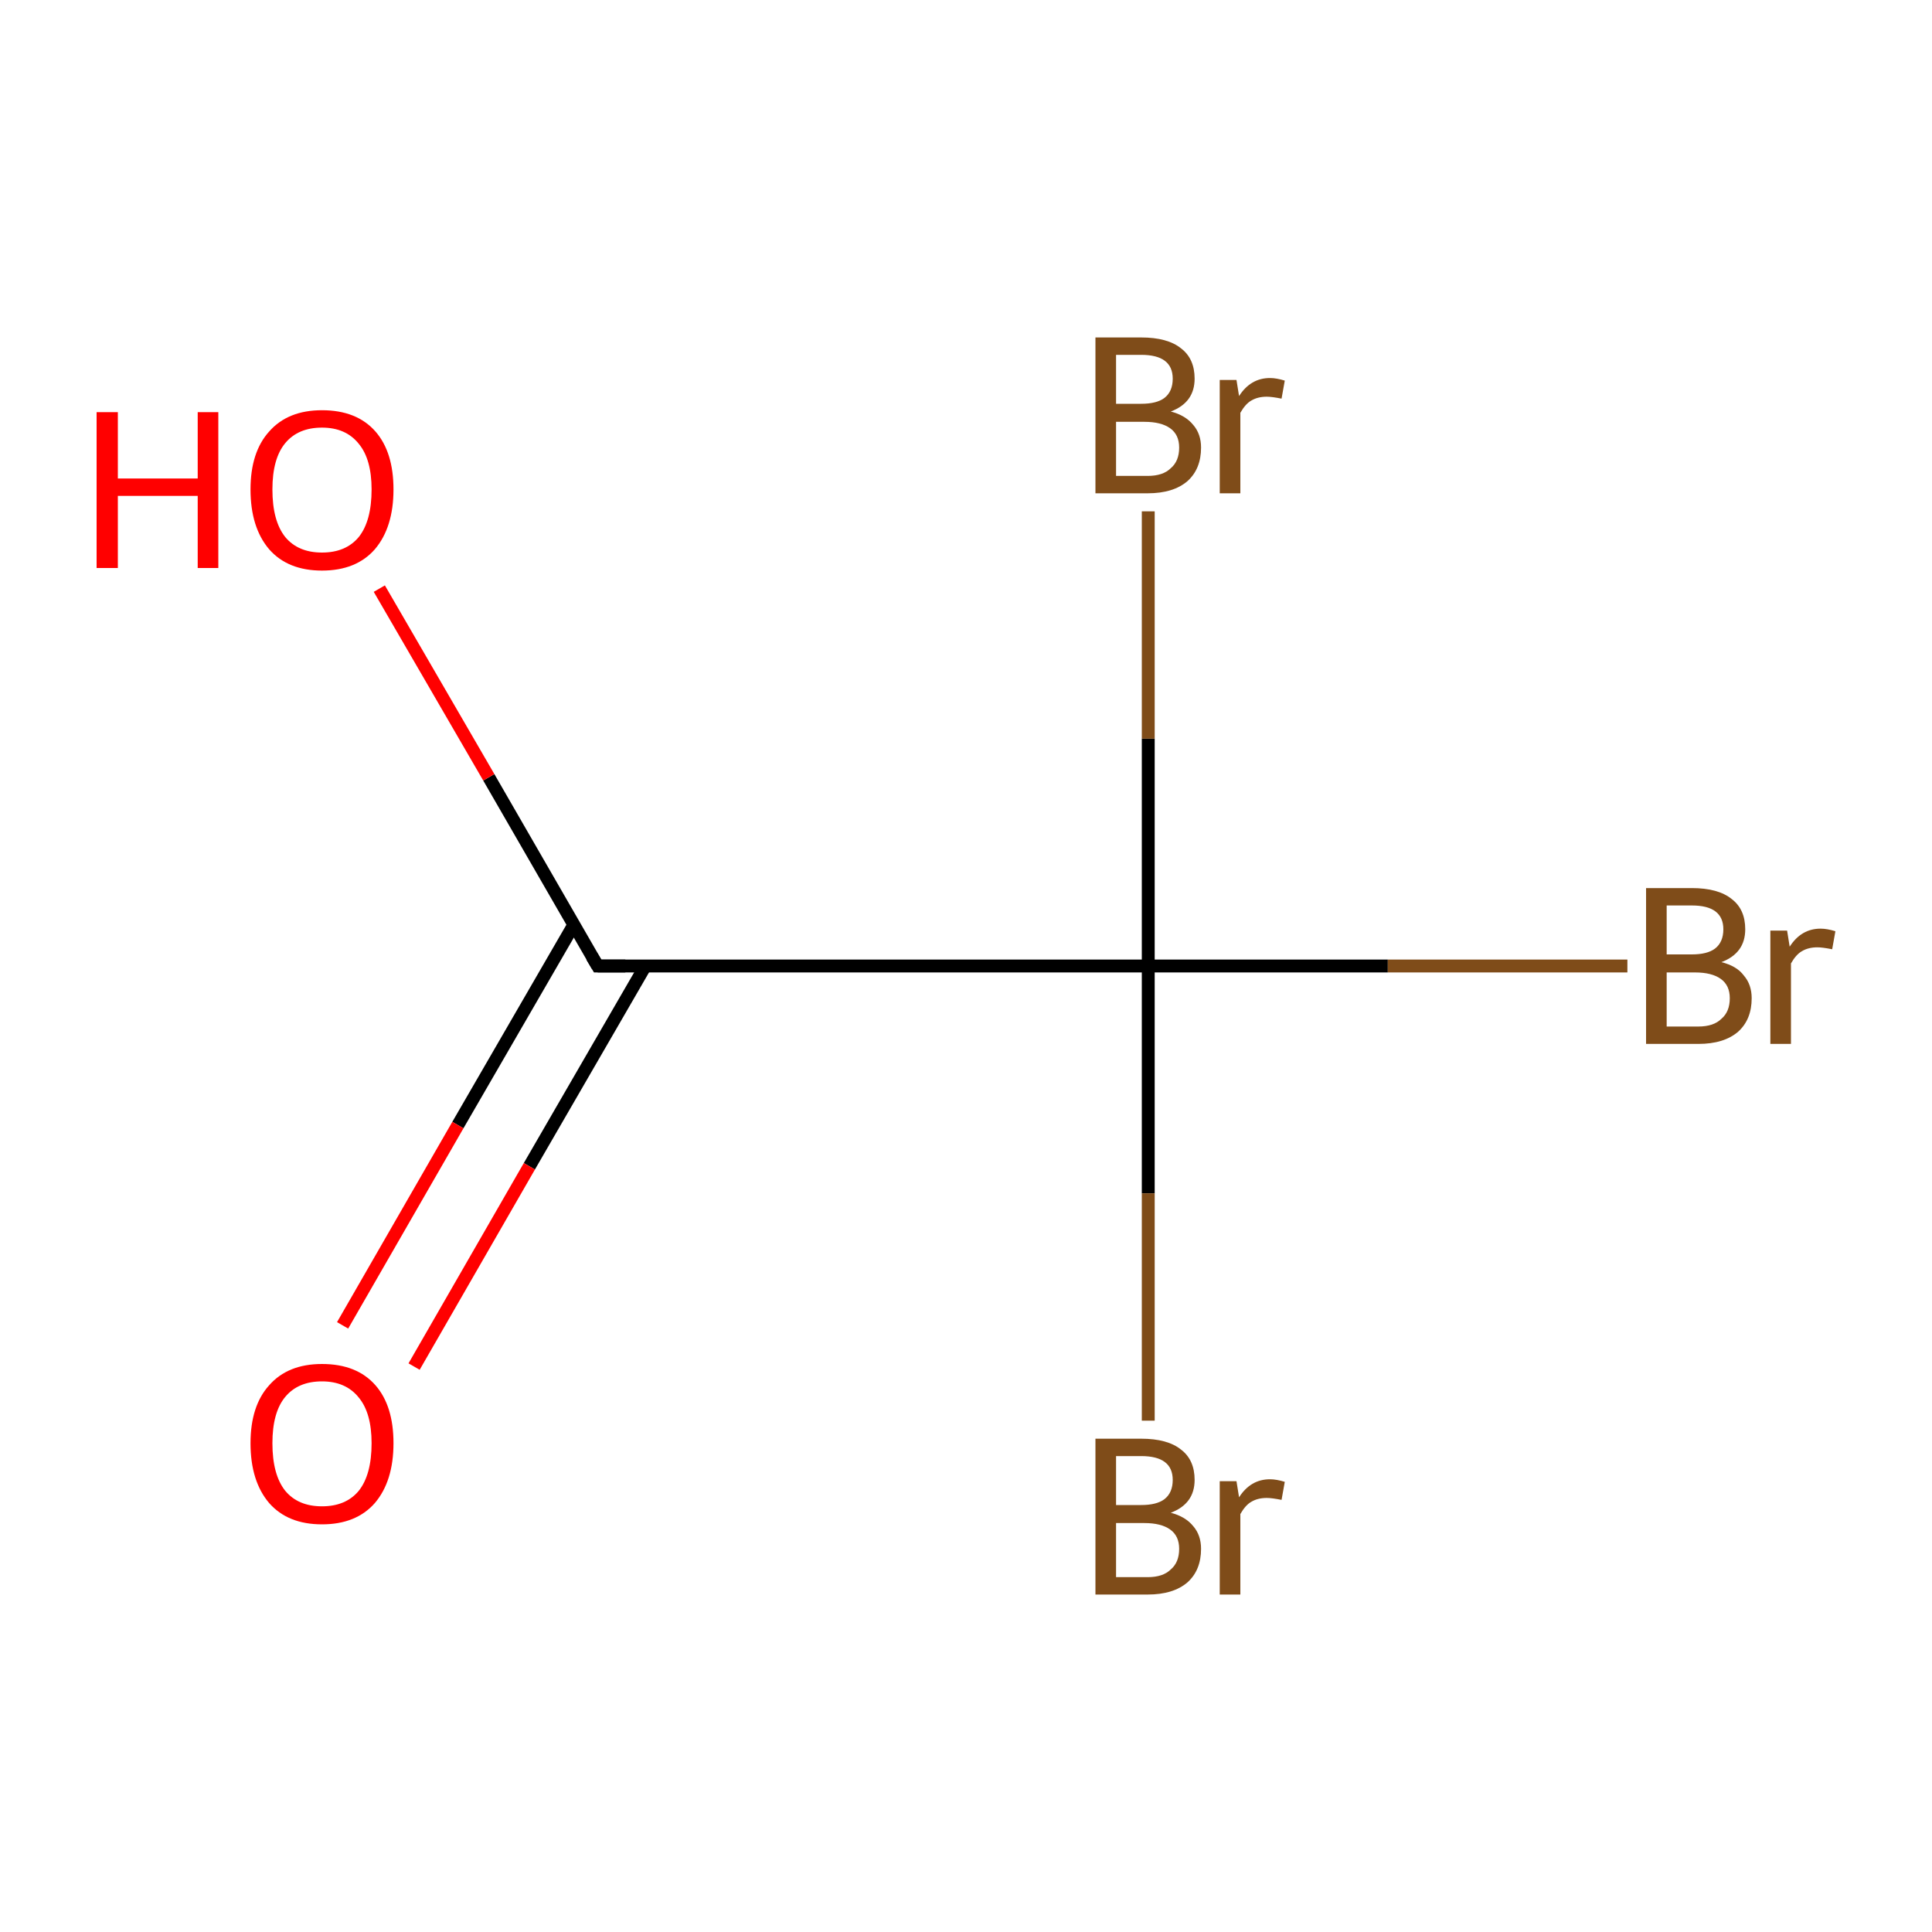 <?xml version='1.0' encoding='iso-8859-1'?>
<svg version='1.1' baseProfile='full'
              xmlns='http://www.w3.org/2000/svg'
                      xmlns:rdkit='http://www.rdkit.org/xml'
                      xmlns:xlink='http://www.w3.org/1999/xlink'
                  xml:space='preserve'
width='300px' height='300px' viewBox='0 0 300 300'>
<!-- END OF HEADER -->
<rect style='opacity:1.0;fill:#FFFFFF;stroke:none' width='300.0' height='300.0' x='0.0' y='0.0'> </rect>
<path class='bond-0 atom-0 atom-1' d='M 89.1,143.6 L 71.1,174.7' style='fill:none;fill-rule:evenodd;stroke:#000000;stroke-width:2.0px;stroke-linecap:butt;stroke-linejoin:miter;stroke-opacity:1' />
<path class='bond-0 atom-0 atom-1' d='M 71.1,174.7 L 53.2,205.8' style='fill:none;fill-rule:evenodd;stroke:#FF0000;stroke-width:2.0px;stroke-linecap:butt;stroke-linejoin:miter;stroke-opacity:1' />
<path class='bond-0 atom-0 atom-1' d='M 100.2,150.0 L 82.2,181.1' style='fill:none;fill-rule:evenodd;stroke:#000000;stroke-width:2.0px;stroke-linecap:butt;stroke-linejoin:miter;stroke-opacity:1' />
<path class='bond-0 atom-0 atom-1' d='M 82.2,181.1 L 64.3,212.2' style='fill:none;fill-rule:evenodd;stroke:#FF0000;stroke-width:2.0px;stroke-linecap:butt;stroke-linejoin:miter;stroke-opacity:1' />
<path class='bond-1 atom-0 atom-2' d='M 92.8,150.0 L 178.3,150.0' style='fill:none;fill-rule:evenodd;stroke:#000000;stroke-width:2.0px;stroke-linecap:butt;stroke-linejoin:miter;stroke-opacity:1' />
<path class='bond-2 atom-2 atom-3' d='M 178.3,150.0 L 215.5,150.0' style='fill:none;fill-rule:evenodd;stroke:#000000;stroke-width:2.0px;stroke-linecap:butt;stroke-linejoin:miter;stroke-opacity:1' />
<path class='bond-2 atom-2 atom-3' d='M 215.5,150.0 L 252.7,150.0' style='fill:none;fill-rule:evenodd;stroke:#7F4C19;stroke-width:2.0px;stroke-linecap:butt;stroke-linejoin:miter;stroke-opacity:1' />
<path class='bond-3 atom-2 atom-4' d='M 178.3,150.0 L 178.3,185.3' style='fill:none;fill-rule:evenodd;stroke:#000000;stroke-width:2.0px;stroke-linecap:butt;stroke-linejoin:miter;stroke-opacity:1' />
<path class='bond-3 atom-2 atom-4' d='M 178.3,185.3 L 178.3,220.6' style='fill:none;fill-rule:evenodd;stroke:#7F4C19;stroke-width:2.0px;stroke-linecap:butt;stroke-linejoin:miter;stroke-opacity:1' />
<path class='bond-4 atom-2 atom-5' d='M 178.3,150.0 L 178.3,114.7' style='fill:none;fill-rule:evenodd;stroke:#000000;stroke-width:2.0px;stroke-linecap:butt;stroke-linejoin:miter;stroke-opacity:1' />
<path class='bond-4 atom-2 atom-5' d='M 178.3,114.7 L 178.3,79.4' style='fill:none;fill-rule:evenodd;stroke:#7F4C19;stroke-width:2.0px;stroke-linecap:butt;stroke-linejoin:miter;stroke-opacity:1' />
<path class='bond-5 atom-0 atom-6' d='M 92.8,150.0 L 75.9,120.7' style='fill:none;fill-rule:evenodd;stroke:#000000;stroke-width:2.0px;stroke-linecap:butt;stroke-linejoin:miter;stroke-opacity:1' />
<path class='bond-5 atom-0 atom-6' d='M 75.9,120.7 L 58.9,91.4' style='fill:none;fill-rule:evenodd;stroke:#FF0000;stroke-width:2.0px;stroke-linecap:butt;stroke-linejoin:miter;stroke-opacity:1' />
<path d='M 97.1,150.0 L 92.8,150.0 L 91.9,148.5' style='fill:none;stroke:#000000;stroke-width:2.0px;stroke-linecap:butt;stroke-linejoin:miter;stroke-miterlimit:10;stroke-opacity:1;' />
<path class='atom-1' d='M 38.9 224.1
Q 38.9 218.3, 41.8 215.1
Q 44.7 211.8, 50.0 211.8
Q 55.4 211.8, 58.3 215.1
Q 61.1 218.3, 61.1 224.1
Q 61.1 230.0, 58.2 233.4
Q 55.3 236.7, 50.0 236.7
Q 44.7 236.7, 41.8 233.4
Q 38.9 230.0, 38.9 224.1
M 50.0 233.9
Q 53.7 233.9, 55.7 231.5
Q 57.7 229.0, 57.7 224.1
Q 57.7 219.4, 55.7 217.0
Q 53.7 214.5, 50.0 214.5
Q 46.3 214.5, 44.3 216.9
Q 42.3 219.3, 42.3 224.1
Q 42.3 229.0, 44.3 231.5
Q 46.3 233.9, 50.0 233.9
' fill='#FF0000'/>
<path class='atom-3' d='M 267.3 149.4
Q 269.7 150.0, 270.8 151.5
Q 272.0 152.9, 272.0 155.0
Q 272.0 158.3, 269.9 160.2
Q 267.7 162.1, 263.7 162.1
L 255.6 162.1
L 255.6 137.9
L 262.7 137.9
Q 266.8 137.9, 268.9 139.6
Q 271.0 141.2, 271.0 144.3
Q 271.0 148.0, 267.3 149.4
M 258.8 140.6
L 258.8 148.2
L 262.7 148.2
Q 265.1 148.2, 266.3 147.3
Q 267.6 146.3, 267.6 144.3
Q 267.6 140.6, 262.7 140.6
L 258.8 140.6
M 263.7 159.4
Q 266.1 159.4, 267.3 158.2
Q 268.6 157.1, 268.6 155.0
Q 268.6 153.0, 267.2 152.0
Q 265.8 151.0, 263.2 151.0
L 258.8 151.0
L 258.8 159.4
L 263.7 159.4
' fill='#7F4C19'/>
<path class='atom-3' d='M 277.5 144.5
L 277.9 147.0
Q 279.7 144.2, 282.7 144.2
Q 283.7 144.2, 285.0 144.6
L 284.5 147.4
Q 283.0 147.1, 282.2 147.1
Q 280.8 147.1, 279.8 147.7
Q 278.9 148.2, 278.1 149.6
L 278.1 162.1
L 274.9 162.1
L 274.9 144.5
L 277.5 144.5
' fill='#7F4C19'/>
<path class='atom-4' d='M 181.8 234.9
Q 184.1 235.5, 185.3 237.0
Q 186.5 238.4, 186.5 240.5
Q 186.5 243.8, 184.4 245.7
Q 182.2 247.6, 178.2 247.6
L 170.1 247.6
L 170.1 223.4
L 177.2 223.4
Q 181.3 223.4, 183.4 225.1
Q 185.5 226.7, 185.5 229.8
Q 185.5 233.5, 181.8 234.9
M 173.3 226.1
L 173.3 233.7
L 177.2 233.7
Q 179.6 233.7, 180.8 232.8
Q 182.1 231.8, 182.1 229.8
Q 182.1 226.1, 177.2 226.1
L 173.3 226.1
M 178.2 244.9
Q 180.6 244.9, 181.8 243.7
Q 183.1 242.6, 183.1 240.5
Q 183.1 238.5, 181.7 237.5
Q 180.3 236.5, 177.7 236.5
L 173.3 236.5
L 173.3 244.9
L 178.2 244.9
' fill='#7F4C19'/>
<path class='atom-4' d='M 192.0 230.0
L 192.4 232.5
Q 194.2 229.7, 197.2 229.7
Q 198.2 229.7, 199.5 230.1
L 199.0 232.9
Q 197.5 232.6, 196.7 232.6
Q 195.3 232.6, 194.3 233.2
Q 193.4 233.7, 192.6 235.1
L 192.6 247.6
L 189.4 247.6
L 189.4 230.0
L 192.0 230.0
' fill='#7F4C19'/>
<path class='atom-5' d='M 181.8 63.9
Q 184.1 64.5, 185.3 66.0
Q 186.5 67.4, 186.5 69.5
Q 186.5 72.8, 184.4 74.7
Q 182.2 76.6, 178.2 76.6
L 170.1 76.6
L 170.1 52.4
L 177.2 52.4
Q 181.3 52.4, 183.4 54.1
Q 185.5 55.7, 185.5 58.8
Q 185.5 62.5, 181.8 63.9
M 173.3 55.1
L 173.3 62.7
L 177.2 62.7
Q 179.6 62.7, 180.8 61.8
Q 182.1 60.8, 182.1 58.8
Q 182.1 55.1, 177.2 55.1
L 173.3 55.1
M 178.2 73.9
Q 180.6 73.9, 181.8 72.7
Q 183.1 71.6, 183.1 69.5
Q 183.1 67.5, 181.7 66.5
Q 180.3 65.5, 177.7 65.5
L 173.3 65.5
L 173.3 73.9
L 178.2 73.9
' fill='#7F4C19'/>
<path class='atom-5' d='M 192.0 59.0
L 192.4 61.5
Q 194.2 58.7, 197.2 58.7
Q 198.2 58.7, 199.5 59.1
L 199.0 61.9
Q 197.5 61.6, 196.7 61.6
Q 195.3 61.6, 194.3 62.2
Q 193.4 62.7, 192.6 64.1
L 192.6 76.6
L 189.4 76.6
L 189.4 59.0
L 192.0 59.0
' fill='#7F4C19'/>
<path class='atom-6' d='M 15.0 64.0
L 18.3 64.0
L 18.3 74.3
L 30.7 74.3
L 30.7 64.0
L 33.9 64.0
L 33.9 88.2
L 30.7 88.2
L 30.7 77.0
L 18.3 77.0
L 18.3 88.2
L 15.0 88.2
L 15.0 64.0
' fill='#FF0000'/>
<path class='atom-6' d='M 38.9 76.0
Q 38.9 70.2, 41.8 67.0
Q 44.7 63.7, 50.0 63.7
Q 55.4 63.7, 58.3 67.0
Q 61.1 70.2, 61.1 76.0
Q 61.1 81.9, 58.2 85.3
Q 55.3 88.6, 50.0 88.6
Q 44.7 88.6, 41.8 85.3
Q 38.9 81.9, 38.9 76.0
M 50.0 85.8
Q 53.7 85.8, 55.7 83.4
Q 57.7 80.9, 57.7 76.0
Q 57.7 71.3, 55.7 68.9
Q 53.7 66.4, 50.0 66.4
Q 46.3 66.4, 44.3 68.8
Q 42.3 71.2, 42.3 76.0
Q 42.3 80.9, 44.3 83.4
Q 46.3 85.8, 50.0 85.8
' fill='#FF0000'/>
</svg>
